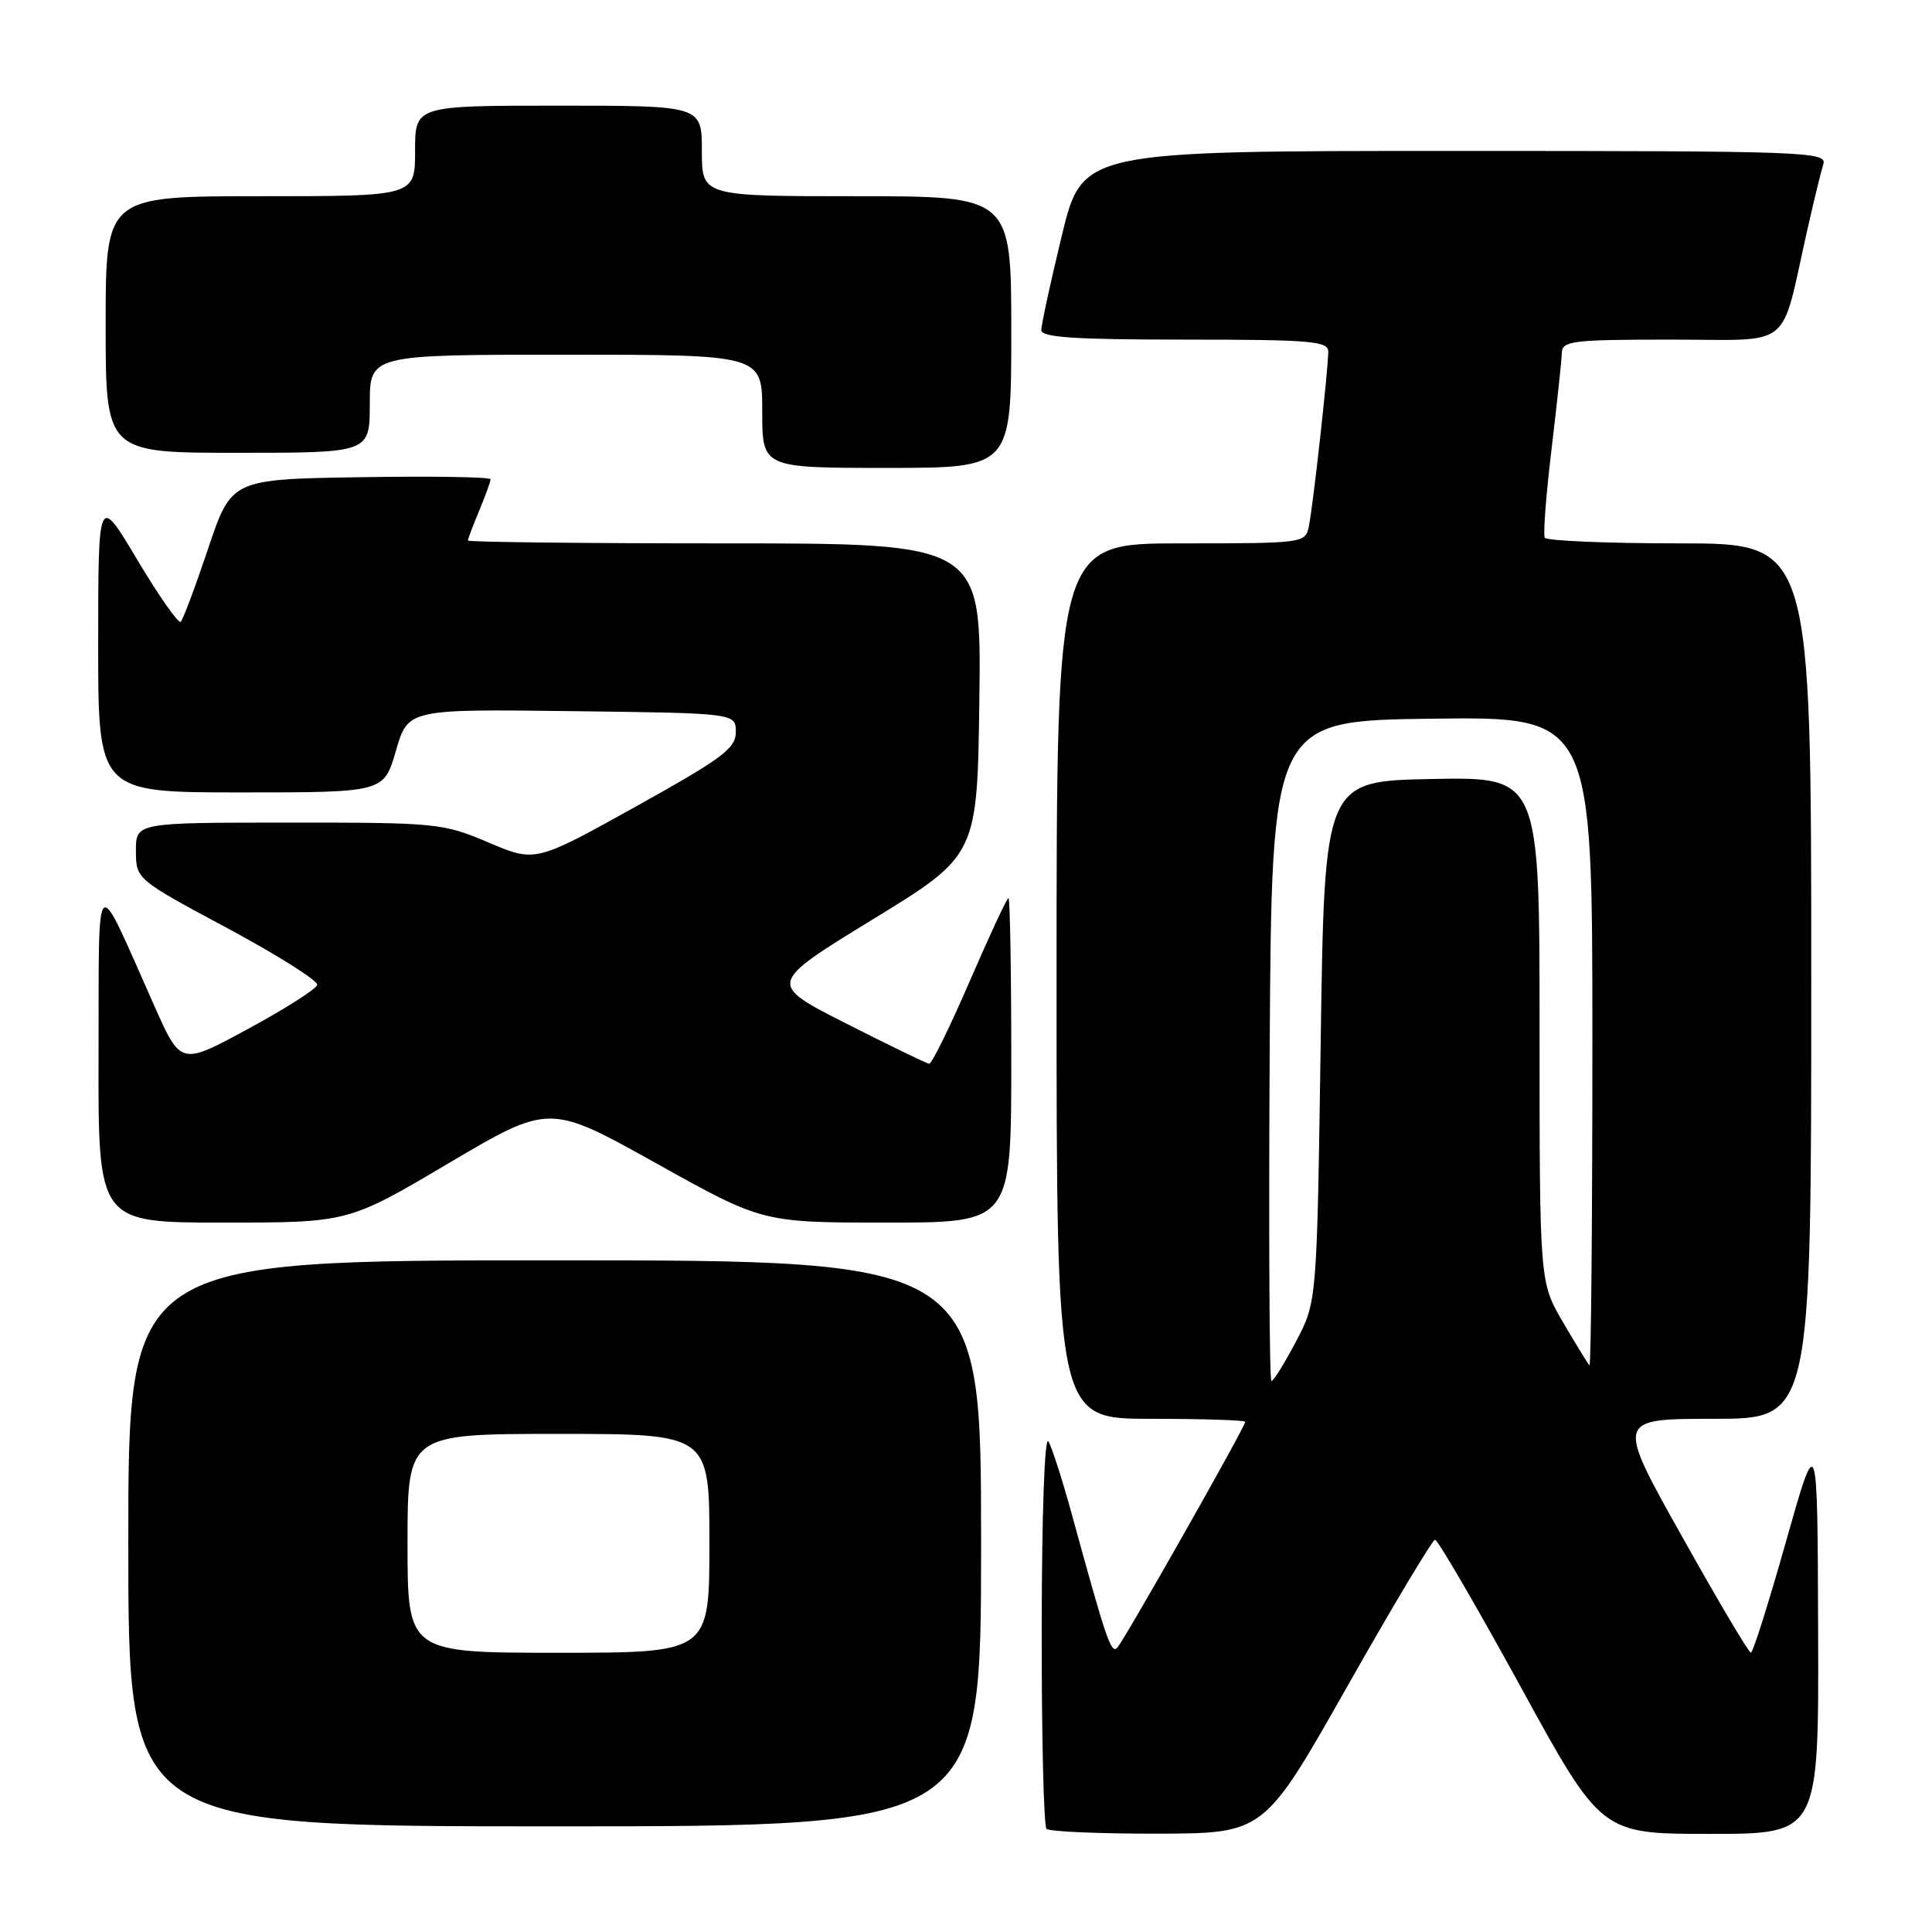 <?xml version="1.0" encoding="UTF-8" standalone="no"?>
<!DOCTYPE svg PUBLIC "-//W3C//DTD SVG 1.1//EN" "http://www.w3.org/Graphics/SVG/1.1/DTD/svg11.dtd" >
<svg xmlns="http://www.w3.org/2000/svg" xmlns:xlink="http://www.w3.org/1999/xlink" version="1.1" viewBox="0 0 256 256">
 <g >
 <path fill="currentColor"
d=" M 178.50 223.50 C 184.55 212.81 189.79 204.05 190.15 204.03 C 190.51 204.01 195.61 212.78 201.49 223.50 C 212.17 243.00 212.17 243.00 226.58 243.00 C 241.00 243.00 241.00 243.00 240.91 216.25 C 240.83 189.50 240.83 189.50 236.66 204.24 C 234.37 212.35 232.28 218.98 232.00 218.99 C 231.72 218.99 227.59 212.02 222.82 203.49 C 214.14 188.00 214.14 188.00 227.07 188.00 C 240.00 188.00 240.00 188.00 240.00 130.00 C 240.00 72.00 240.00 72.00 222.56 72.00 C 212.97 72.00 204.93 71.66 204.69 71.25 C 204.46 70.84 204.86 65.55 205.59 59.50 C 206.31 53.45 206.93 47.71 206.95 46.75 C 207.00 45.17 208.37 45.00 221.46 45.00 C 237.84 45.00 235.83 46.62 239.47 30.50 C 240.34 26.65 241.30 22.71 241.60 21.75 C 242.10 20.10 239.32 20.00 192.77 20.00 C 143.41 20.00 143.41 20.00 140.69 31.25 C 139.19 37.44 137.97 43.06 137.98 43.75 C 138.00 44.71 142.48 45.00 157.00 45.00 C 173.65 45.00 176.00 45.20 176.00 46.58 C 176.00 48.90 173.98 67.12 173.43 69.75 C 172.97 71.97 172.77 72.00 156.48 72.00 C 140.00 72.00 140.00 72.00 140.00 130.00 C 140.00 188.00 140.00 188.00 152.50 188.00 C 159.38 188.00 165.00 188.18 165.00 188.40 C 165.00 189.06 148.92 217.44 148.03 218.35 C 147.22 219.18 146.55 217.18 141.98 200.50 C 140.77 196.10 139.40 191.82 138.92 191.00 C 138.42 190.13 138.05 200.47 138.03 215.58 C 138.01 229.93 138.30 241.97 138.67 242.33 C 139.03 242.70 145.67 242.98 153.42 242.97 C 167.50 242.93 167.50 242.93 178.50 223.50 Z  M 130.00 204.50 C 130.00 167.00 130.00 167.00 73.50 167.00 C 17.00 167.00 17.00 167.00 17.00 204.50 C 17.00 242.00 17.00 242.00 73.50 242.00 C 130.00 242.00 130.00 242.00 130.00 204.50 Z  M 59.47 154.12 C 72.79 146.25 72.79 146.25 86.91 154.12 C 101.03 162.00 101.03 162.00 117.51 162.00 C 134.00 162.00 134.00 162.00 134.00 140.50 C 134.00 128.68 133.83 119.00 133.63 119.00 C 133.42 119.00 131.12 123.95 128.50 130.00 C 125.88 136.05 123.47 140.98 123.12 140.95 C 122.78 140.92 117.83 138.52 112.12 135.62 C 101.73 130.35 101.73 130.35 115.62 121.84 C 129.50 113.34 129.50 113.34 129.77 92.67 C 130.04 72.00 130.04 72.00 96.02 72.00 C 77.31 72.00 62.00 71.83 62.00 71.62 C 62.00 71.41 62.68 69.63 63.50 67.65 C 64.33 65.68 65.00 63.81 65.00 63.51 C 65.00 63.20 57.27 63.08 47.83 63.23 C 30.67 63.50 30.67 63.50 27.58 72.68 C 25.89 77.73 24.25 82.10 23.95 82.39 C 23.65 82.68 21.07 79.00 18.21 74.21 C 13.02 65.50 13.02 65.50 13.01 85.25 C 13.00 105.00 13.00 105.00 31.93 105.00 C 50.86 105.00 50.86 105.00 52.46 99.48 C 54.07 93.96 54.07 93.96 75.78 94.23 C 97.50 94.50 97.50 94.50 97.50 97.00 C 97.50 99.17 95.75 100.47 84.22 106.89 C 70.94 114.27 70.94 114.27 64.72 111.63 C 58.68 109.07 57.90 108.99 38.25 109.00 C 18.00 109.00 18.00 109.00 18.01 112.75 C 18.03 116.50 18.03 116.50 30.15 123.00 C 36.81 126.58 42.16 129.96 42.03 130.50 C 41.90 131.05 37.78 133.68 32.88 136.33 C 23.96 141.17 23.96 141.17 20.47 133.33 C 12.40 115.21 13.13 114.57 13.06 139.75 C 13.00 162.00 13.00 162.00 29.58 162.00 C 46.16 162.00 46.16 162.00 59.47 154.12 Z  M 134.00 44.00 C 134.00 26.00 134.00 26.00 113.50 26.00 C 93.00 26.00 93.00 26.00 93.00 20.00 C 93.00 14.00 93.00 14.00 74.00 14.00 C 55.00 14.00 55.00 14.00 55.00 20.00 C 55.00 26.00 55.00 26.00 34.50 26.00 C 14.00 26.00 14.00 26.00 14.00 43.00 C 14.00 60.00 14.00 60.00 31.50 60.00 C 49.00 60.00 49.00 60.00 49.00 53.50 C 49.00 47.00 49.00 47.00 75.00 47.00 C 101.00 47.00 101.00 47.00 101.00 54.50 C 101.00 62.00 101.00 62.00 117.50 62.00 C 134.00 62.00 134.00 62.00 134.00 44.00 Z  M 168.24 139.25 C 168.50 95.50 168.50 95.50 189.75 95.23 C 211.00 94.96 211.00 94.96 211.00 138.15 C 211.00 161.90 210.82 181.15 210.61 180.92 C 210.39 180.69 208.81 178.12 207.11 175.21 C 204.00 169.91 204.00 169.91 204.00 136.43 C 204.00 102.95 204.00 102.95 189.75 103.22 C 175.50 103.50 175.50 103.50 175.00 138.00 C 174.50 172.50 174.50 172.50 171.73 177.75 C 170.21 180.64 168.74 183.00 168.47 183.00 C 168.20 183.00 168.10 163.31 168.24 139.25 Z  M 54.00 204.50 C 54.00 190.00 54.00 190.00 74.00 190.00 C 94.00 190.00 94.00 190.00 94.00 204.50 C 94.00 219.00 94.00 219.00 74.00 219.00 C 54.00 219.00 54.00 219.00 54.00 204.50 Z "/>
</g>
</svg>